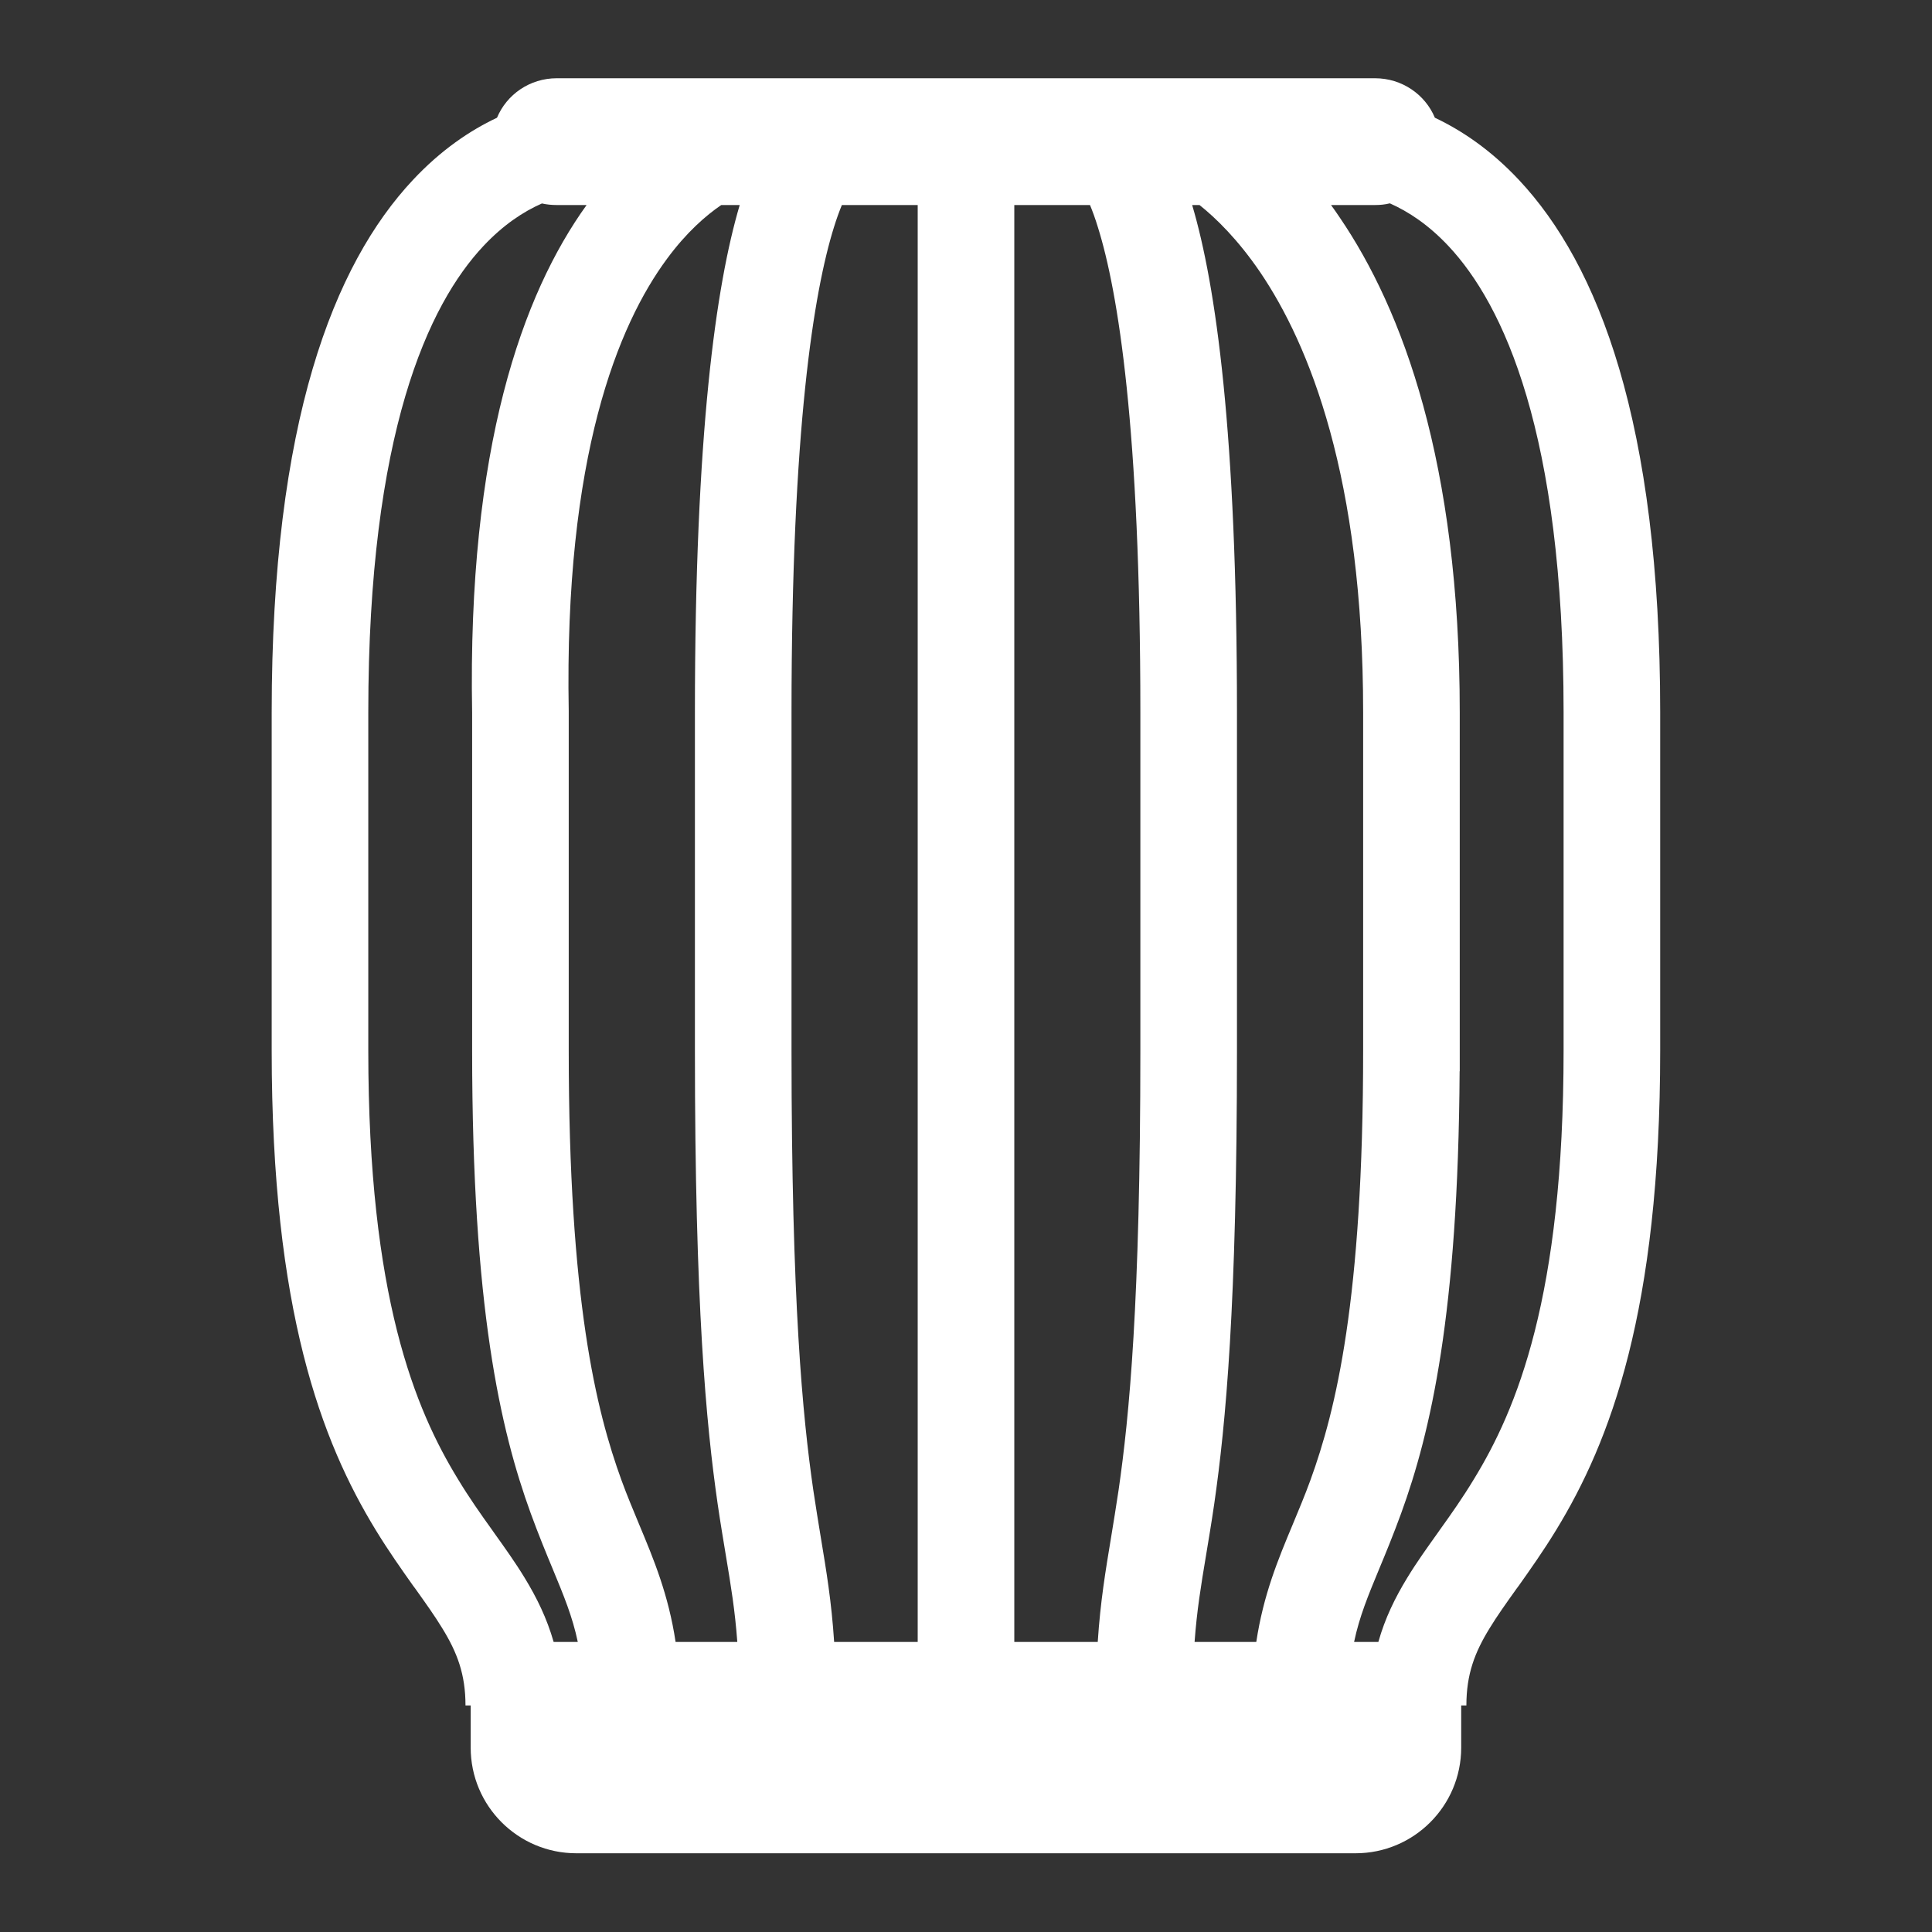 <svg width="16" height="16" viewBox="0 0 16 16" fill="none" xmlns="http://www.w3.org/2000/svg">
<rect x="0" y="0" width="16" height="16" fill="#333333" stroke="none"/>
<path fill-rule="evenodd" clip-rule="evenodd" d="M4.116 0.975C4.196 0.783 4.387 0.648 4.611 0.648H11.387C11.611 0.648 11.803 0.783 11.883 0.975C12.107 1.081 12.348 1.243 12.58 1.491C13.234 2.189 13.749 3.492 13.749 5.899V8.699C13.749 10.857 13.335 11.938 12.888 12.67C12.78 12.847 12.672 12.999 12.578 13.132L12.56 13.156C12.471 13.281 12.398 13.383 12.336 13.485C12.213 13.685 12.144 13.865 12.144 14.124H12.101V14.473C12.101 14.956 11.709 15.348 11.226 15.348H4.773C4.29 15.348 3.898 14.956 3.898 14.473V14.124H3.855C3.855 13.865 3.786 13.685 3.663 13.485C3.601 13.383 3.528 13.281 3.439 13.156L3.421 13.132C3.327 12.999 3.219 12.847 3.111 12.67C2.664 11.938 2.25 10.857 2.25 8.699V5.899C2.25 3.492 2.765 2.189 3.419 1.491C3.651 1.243 3.891 1.081 4.116 0.975ZM5.973 1.698H6.126C5.929 2.362 5.755 3.589 5.755 5.899V8.699C5.755 10.81 5.848 11.793 5.943 12.453C5.967 12.618 5.991 12.758 6.012 12.886C6.053 13.132 6.087 13.337 6.106 13.598H5.595C5.536 13.207 5.415 12.916 5.292 12.622C5.243 12.504 5.193 12.385 5.147 12.259C4.937 11.681 4.71 10.768 4.71 8.699V5.899L4.71 5.891C4.671 3.773 5.121 2.688 5.524 2.143C5.687 1.922 5.847 1.784 5.973 1.698ZM4.488 1.685C4.528 1.694 4.569 1.698 4.611 1.698H4.858C4.328 2.434 3.87 3.705 3.91 5.902V8.699C3.91 10.829 4.144 11.841 4.395 12.532C4.462 12.715 4.523 12.863 4.578 12.995C4.669 13.215 4.741 13.388 4.785 13.598H4.585C4.529 13.401 4.444 13.229 4.345 13.067C4.268 12.94 4.179 12.816 4.094 12.697L4.073 12.667C3.979 12.536 3.886 12.404 3.794 12.252C3.438 11.671 3.05 10.741 3.05 8.699V5.899C3.05 3.581 3.55 2.521 4.003 2.038C4.168 1.862 4.335 1.752 4.488 1.685ZM6.908 13.598C6.886 13.261 6.843 13.007 6.797 12.729C6.777 12.606 6.756 12.479 6.735 12.338C6.647 11.729 6.555 10.787 6.555 8.699V5.899C6.555 3.547 6.74 2.415 6.906 1.883C6.929 1.808 6.952 1.747 6.972 1.698H7.6V13.598H6.908ZM8.4 13.598H9.091C9.113 13.261 9.156 13.007 9.202 12.729C9.222 12.606 9.243 12.479 9.264 12.338C9.352 11.729 9.444 10.787 9.444 8.699V5.899C9.444 3.547 9.259 2.415 9.093 1.884C9.07 1.808 9.047 1.747 9.027 1.698H8.4V13.598ZM9.873 1.698H9.934C10.069 1.806 10.25 1.981 10.436 2.254C10.842 2.853 11.289 3.951 11.289 5.899V8.699C11.289 10.768 11.062 11.681 10.852 12.259C10.806 12.385 10.756 12.504 10.707 12.622C10.584 12.916 10.463 13.207 10.404 13.598H9.893C9.912 13.337 9.946 13.132 9.987 12.886C10.008 12.758 10.032 12.618 10.056 12.453C10.151 11.793 10.244 10.81 10.244 8.699V5.899C10.244 3.589 10.07 2.362 9.873 1.698ZM11.214 13.598C11.258 13.388 11.33 13.215 11.421 12.995C11.476 12.863 11.537 12.715 11.604 12.532C11.848 11.86 12.076 10.885 12.088 8.872L12.089 8.871V5.899C12.089 3.827 11.613 2.563 11.097 1.804C11.073 1.768 11.048 1.732 11.023 1.698H11.387C11.43 1.698 11.471 1.694 11.51 1.684C11.664 1.752 11.831 1.862 11.996 2.038C12.449 2.521 12.949 3.581 12.949 5.899V8.699C12.949 10.741 12.561 11.671 12.205 12.252C12.113 12.404 12.02 12.536 11.926 12.667L11.905 12.697C11.82 12.816 11.731 12.94 11.654 13.067C11.555 13.229 11.47 13.401 11.415 13.598H11.214Z" fill="white"/>
</svg>
